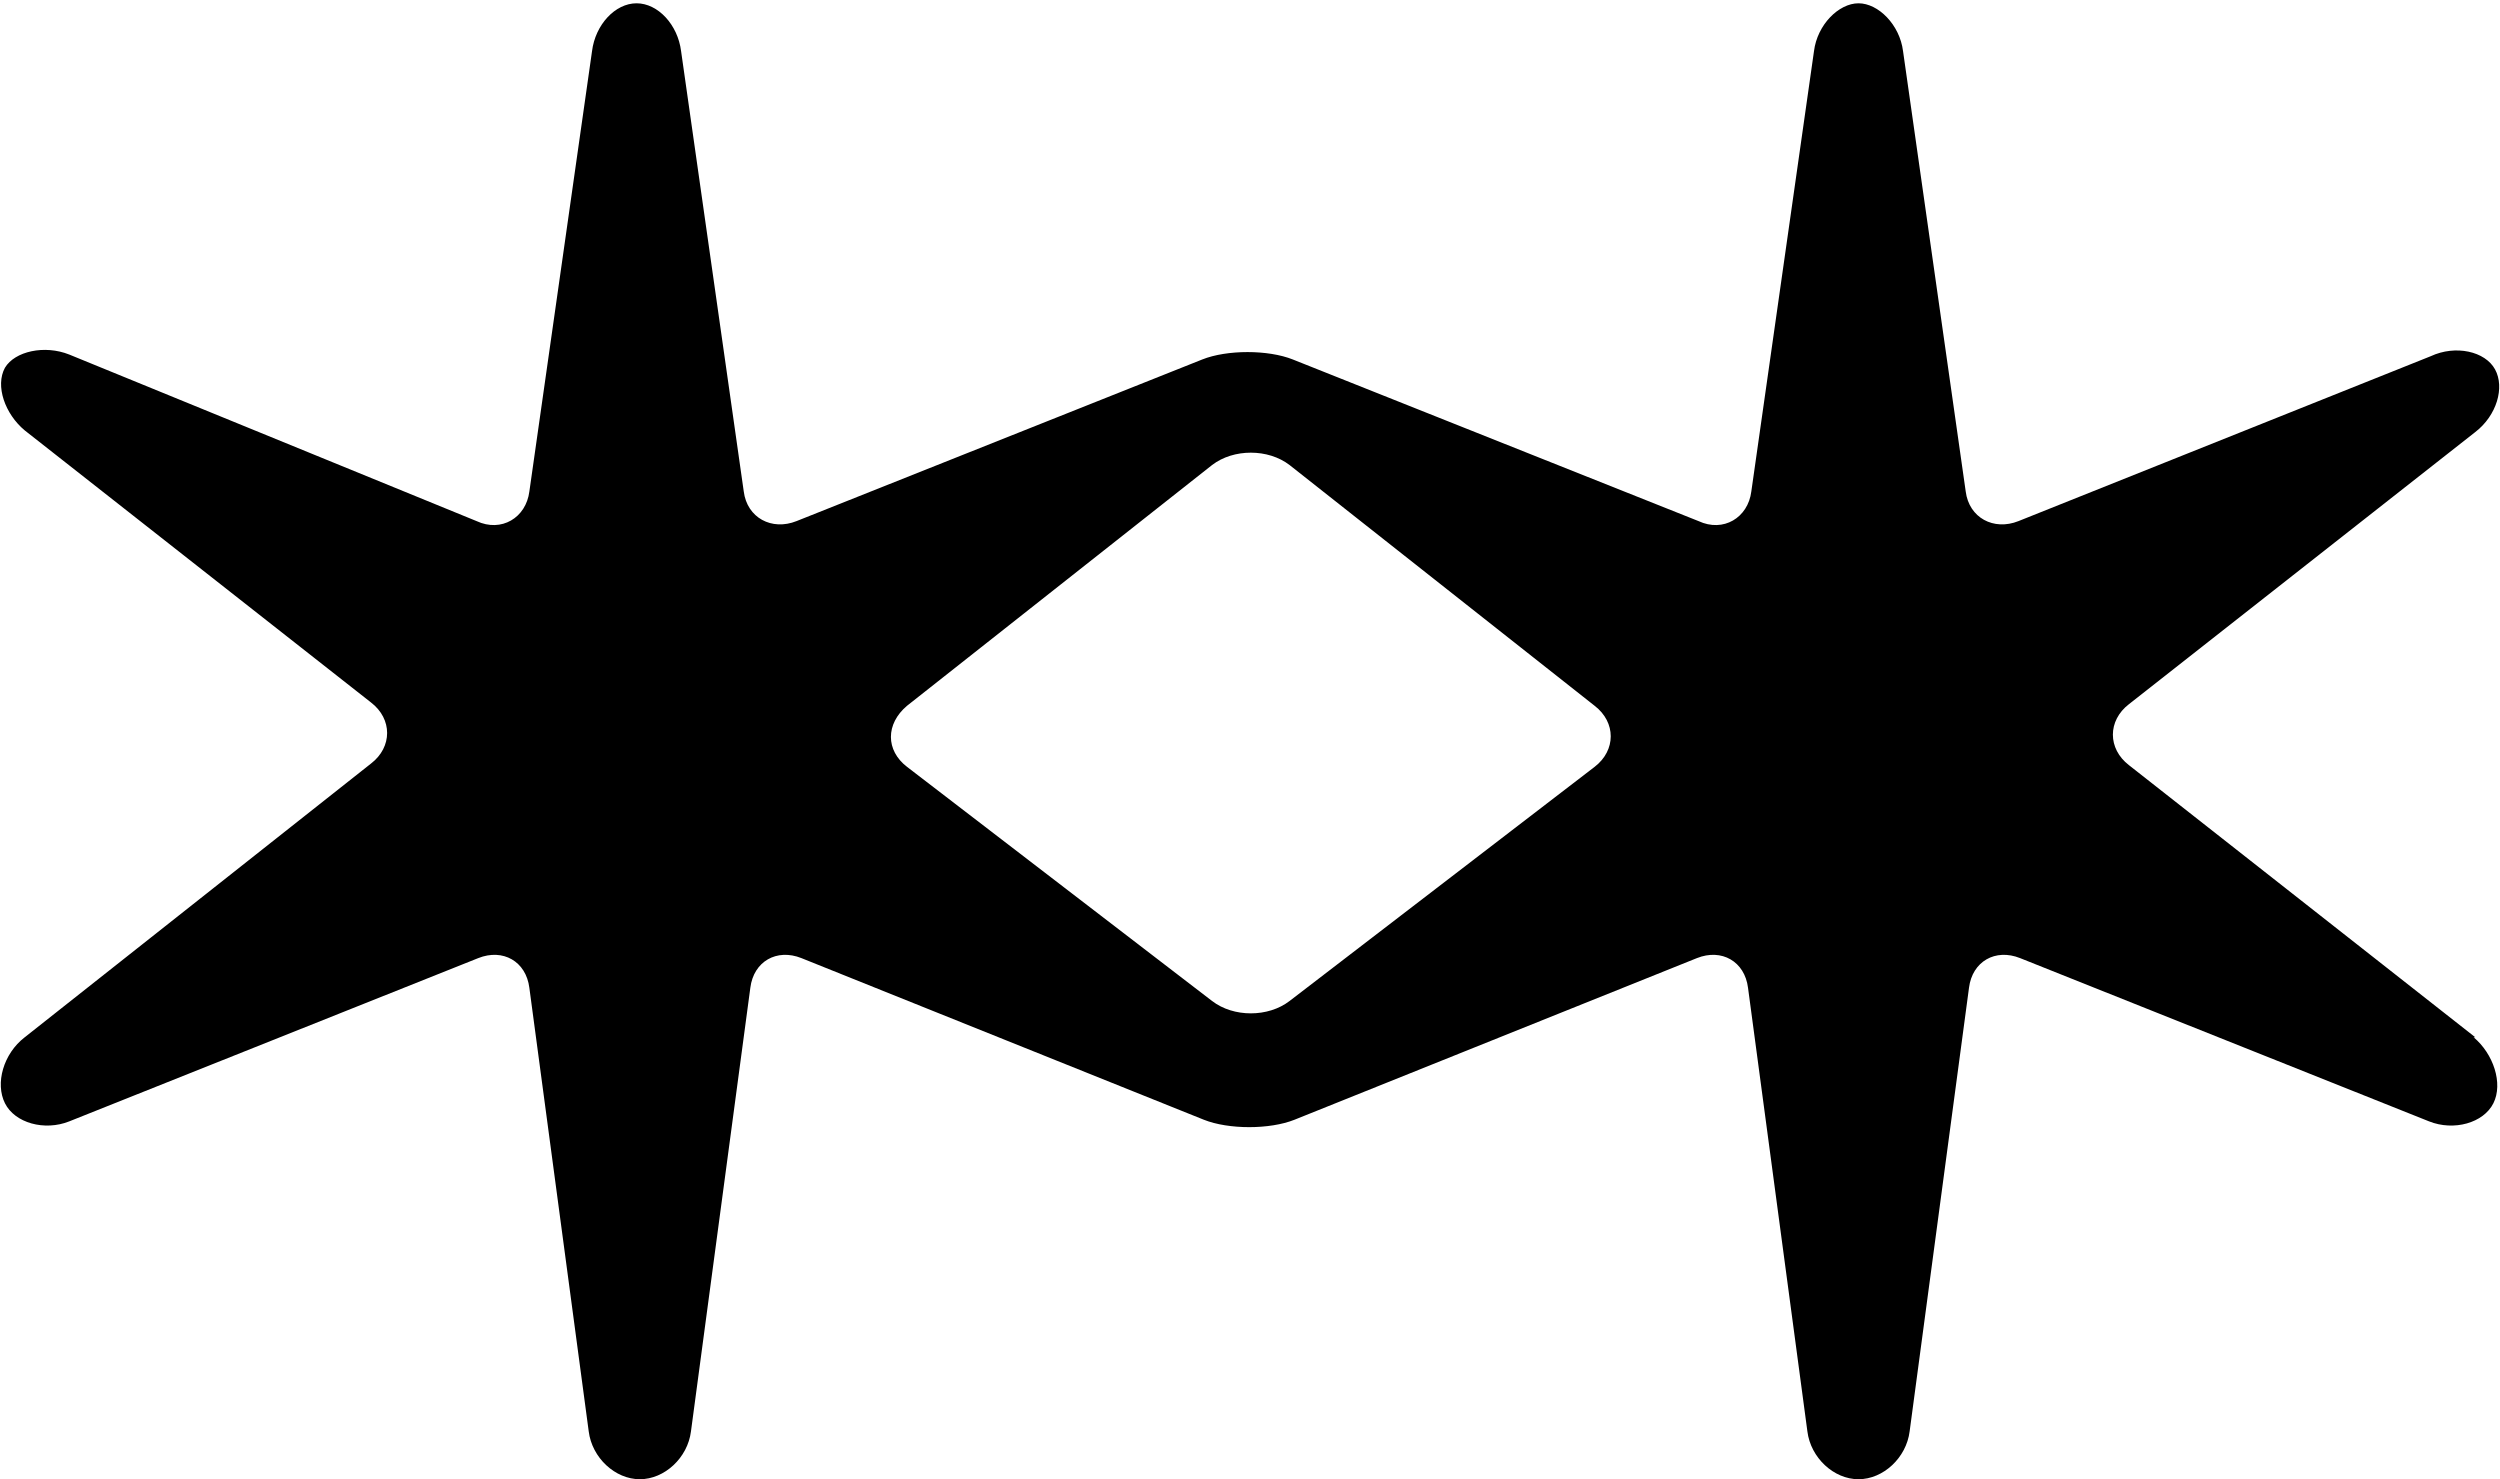 <?xml version="1.0" encoding="UTF-8"?><svg id="Layer_2" xmlns="http://www.w3.org/2000/svg" viewBox="0 0 15.16 8.97"><defs><style>.cls-1{fill:#000;stroke-width:0px;}</style></defs><g id="Layer_1-2"><path class="cls-1" d="M15.01,6.29l-2.1-1.65c-.13-.1-.13-.27,0-.37l2.1-1.65c.13-.1.18-.27.12-.38-.06-.11-.24-.15-.39-.08l-2.5,1c-.15.06-.3-.02-.32-.18l-.38-2.67c-.02-.16-.15-.29-.27-.29s-.25.13-.27.29l-.38,2.67c-.02.16-.17.25-.32.18l-2.46-.98c-.15-.06-.4-.06-.55,0l-2.46.98c-.15.06-.3-.02-.32-.18l-.38-2.67c-.02-.16-.14-.29-.27-.29s-.25.13-.27.29l-.38,2.67c-.02.16-.17.25-.32.18L.42,2.15c-.15-.06-.33-.02-.39.08-.06.11,0,.28.12.38l2.1,1.65c.13.1.13.27,0,.37L.15,6.29c-.13.1-.18.28-.12.4.06.12.24.17.39.11l2.48-.99c.15-.06.29.02.31.18l.36,2.69c.02.16.16.29.31.29s.29-.13.31-.29l.36-2.69c.02-.16.16-.24.31-.18l2.44.98c.15.06.4.06.55,0l2.44-.98c.15-.06.29.02.31.18l.36,2.69c.02.16.16.29.31.29s.29-.13.31-.29l.36-2.69c.02-.16.16-.24.31-.18l2.48.99c.15.06.33.01.39-.11.06-.12,0-.3-.12-.4h0ZM9.67,4.65l-1.85,1.42c-.13.1-.34.1-.47,0l-1.85-1.42c-.13-.1-.13-.26,0-.37l1.85-1.46c.13-.1.34-.1.47,0l1.85,1.46c.13.1.13.27,0,.37h0Z"/></g></svg>